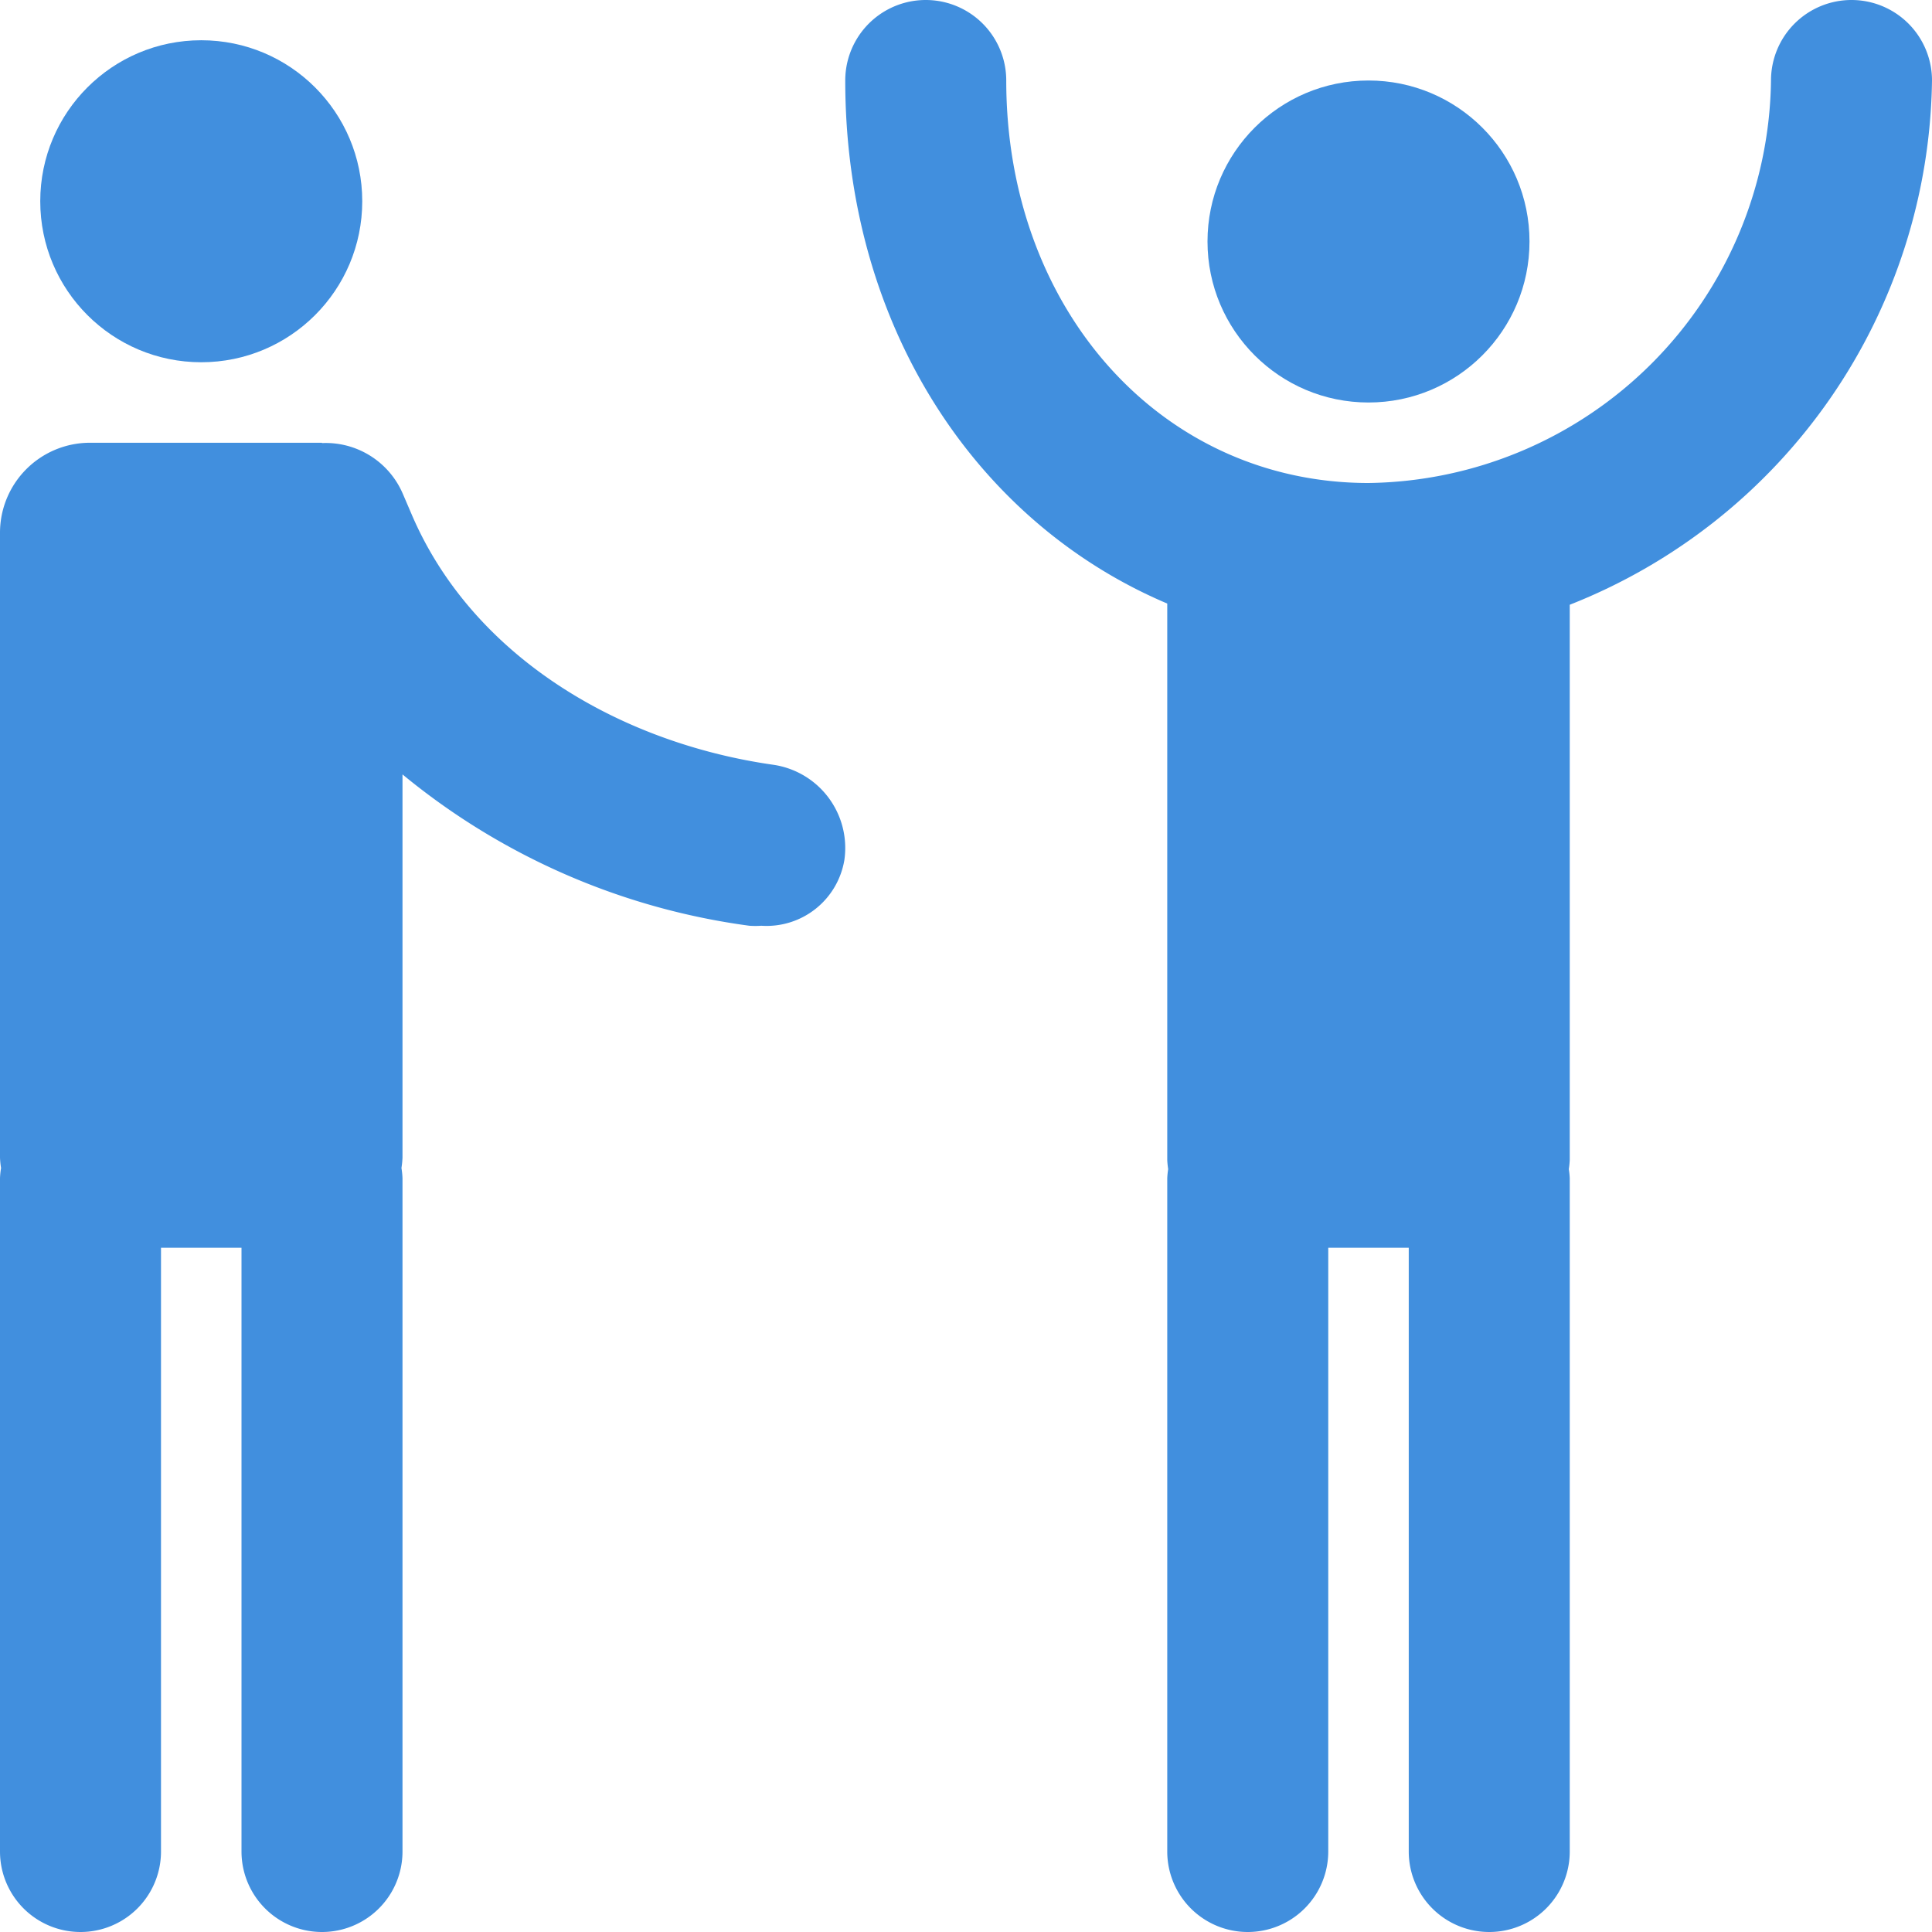 <svg xmlns="http://www.w3.org/2000/svg" viewBox="0 0 48 48"><defs><style>.cls-1{fill:#418fde;}</style></defs><g id="Layer_2" data-name="Layer 2"><g id="Icons"><path class="cls-1" d="M19.208,19c-3.848-.549-7.477-2.711-8.977-6.212l-.224-.522A2.083,2.083,0,0,0,8,11.008V11H2.236A2.236,2.236,0,0,0,0,13.236V28.764a2.195,2.195,0,0,0,.026.255A1.979,1.979,0,0,0,0,29.273V46a2,2,0,0,0,4,0V31H6V46a2,2,0,0,0,4,0V29.273a1.979,1.979,0,0,0-.026-.254A2.195,2.195,0,0,0,10,28.764V19.24A17.118,17.118,0,0,0,18.618,23a2.166,2.166,0,0,0,.298,0A1.959,1.959,0,0,0,20.979,21.361,2.089,2.089,0,0,0,19.208,19Z"/><circle class="cls-1" cx="5" cy="5" r="4"/><circle class="cls-1" cx="34" cy="6" r="4"/><path class="cls-1" d="M46,0a2,2,0,0,0-2,2A10.133,10.133,0,0,1,34,12c-5.131,0-9-4.299-9-10a2,2,0,0,0-4,0c0,6.051,3.216,10.968,8,12.995V28.821a2.164,2.164,0,0,0,.023.226A1.964,1.964,0,0,0,29,29.273V46a2,2,0,0,0,4,0V31h2V46a2,2,0,0,0,4,0V29.273a1.964,1.964,0,0,0-.023-.226A2.164,2.164,0,0,0,39,28.821V15.025A14.208,14.208,0,0,0,48,2,2,2,0,0,0,46,0Z"/></g></g></svg>

